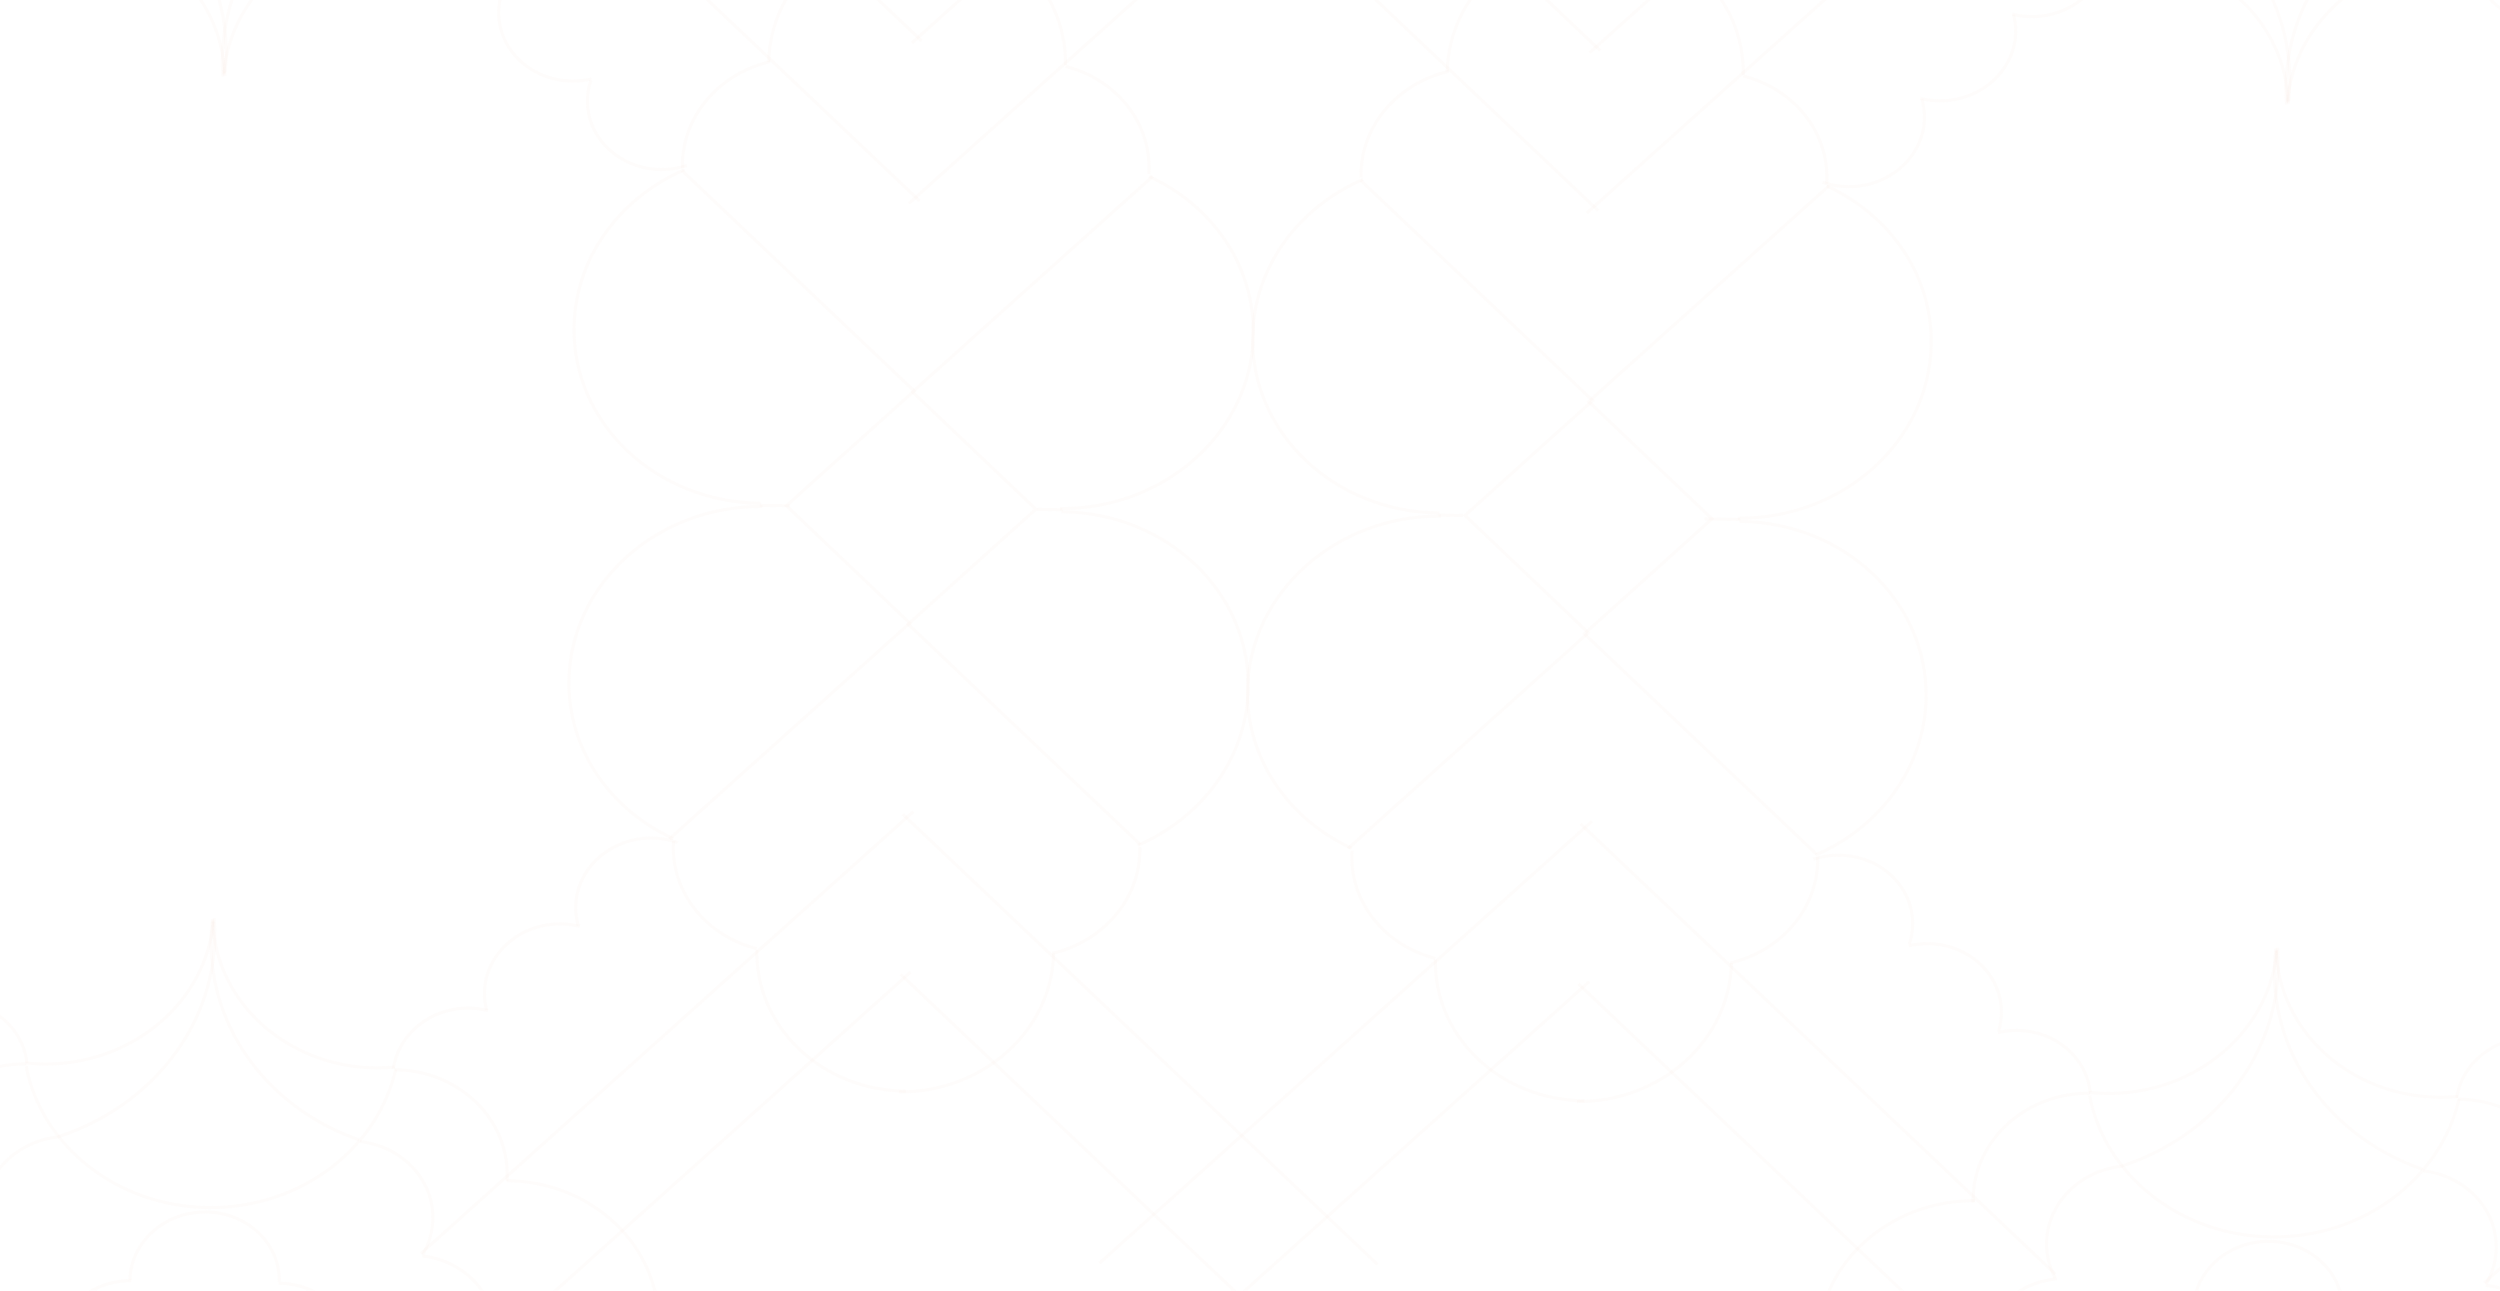 <svg width="1600" height="826" viewBox="0 0 1600 826" fill="none" xmlns="http://www.w3.org/2000/svg">
<path d="M1370.72 -74.979C1427.1 -55.455 1466.61 -5.028 1465.42 53.765C1465.33 58.019 1465.03 62.226 1464.54 66.376" stroke="#EAC2B2" stroke-opacity="0.05" stroke-width="2" stroke-miterlimit="10"/>
<path d="M1464.34 64.799C1462.4 13.043 1416.69 -28.432 1359.7 -28.896C1355.72 -28.928 1351.79 -28.762 1347.92 -28.4" stroke="#EAC2B2" stroke-opacity="0.05" stroke-width="2" stroke-miterlimit="10"/>
<path d="M1584.11 -25.754C1580.25 -26.178 1576.33 -26.409 1572.35 -26.441C1515.36 -26.905 1467.97 13.812 1463.93 65.519" stroke="#EAC2B2" stroke-opacity="0.05" stroke-width="2" stroke-miterlimit="10"/>
<path d="M1562.91 -72.824C1505.76 -54.237 1464.23 -4.48 1463.04 54.314C1462.95 58.567 1463.08 62.778 1463.41 66.935" stroke="#EAC2B2" stroke-opacity="0.05" stroke-width="2" stroke-miterlimit="10"/>
<path d="M1550.37 748.335C1494 728.809 1454.49 678.383 1455.68 619.587C1455.76 615.334 1456.06 611.128 1456.56 606.978" stroke="#EAC2B2" stroke-opacity="0.05" stroke-width="2" stroke-miterlimit="10"/>
<path d="M1456.75 608.553C1458.69 660.309 1504.41 701.786 1561.4 702.25C1565.38 702.282 1569.31 702.113 1573.18 701.753" stroke="#EAC2B2" stroke-opacity="0.05" stroke-width="2" stroke-miterlimit="10"/>
<path d="M1573.83 703.322C1562.15 754.14 1512.77 792.185 1454.17 791.651C1395.6 791.117 1347.03 752.17 1337.32 701.166" stroke="#EAC2B2" stroke-opacity="0.05" stroke-width="2" stroke-miterlimit="10"/>
<path d="M1336.99 699.115C1340.85 699.538 1344.77 699.77 1348.75 699.803C1405.74 700.267 1453.12 659.547 1457.17 607.84" stroke="#EAC2B2" stroke-opacity="0.05" stroke-width="2" stroke-miterlimit="10"/>
<path d="M1358.18 746.184C1415.33 727.595 1456.86 677.839 1458.05 619.043C1458.14 614.79 1458.01 610.58 1457.68 606.423" stroke="#EAC2B2" stroke-opacity="0.05" stroke-width="2" stroke-miterlimit="10"/>
<path d="M229.785 729.53C173.404 710.004 133.895 659.578 135.085 600.782C135.171 596.53 135.467 592.324 135.966 588.173" stroke="#EAC2B2" stroke-opacity="0.05" stroke-width="2" stroke-miterlimit="10"/>
<path d="M136.159 589.749C138.1 641.504 183.817 682.981 240.803 683.445C244.782 683.477 248.715 683.309 252.592 682.948" stroke="#EAC2B2" stroke-opacity="0.05" stroke-width="2" stroke-miterlimit="10"/>
<path d="M253.239 684.517C241.556 735.336 192.171 773.381 133.581 772.847C75 772.313 26.436 733.365 16.72 682.361" stroke="#EAC2B2" stroke-opacity="0.05" stroke-width="2" stroke-miterlimit="10"/>
<path d="M16.391 680.306C20.25 680.729 24.175 680.962 28.154 680.994C85.143 681.458 132.53 640.739 136.578 589.032" stroke="#EAC2B2" stroke-opacity="0.05" stroke-width="2" stroke-miterlimit="10"/>
<path d="M37.586 727.375C94.738 708.787 136.273 659.03 137.463 600.234C137.549 595.981 137.422 591.772 137.092 587.614" stroke="#EAC2B2" stroke-opacity="0.05" stroke-width="2" stroke-miterlimit="10"/>
<path d="M486.309 323.48L505.43 323.676" stroke="#EAC2B2" stroke-opacity="0.05" stroke-width="2" stroke-miterlimit="10"/>
<path d="M428.461 536.883L582.25 398.796L503.321 323.668L585.036 250.187L436.48 109.144" stroke="#EAC2B2" stroke-opacity="0.05" stroke-width="2" stroke-miterlimit="10"/>
<path d="M10.155 -165.217L-305.031 117.586" stroke="#EAC2B2" stroke-opacity="0.05" stroke-width="2" stroke-miterlimit="10"/>
<path d="M332.434 -217.999L589.833 26.154" stroke="#EAC2B2" stroke-opacity="0.05" stroke-width="2" stroke-miterlimit="10"/>
<path d="M492.824 39.49C461.172 46.829 437.407 73.058 436.785 104.495C436.765 105.483 436.77 106.465 436.796 107.442" stroke="#EAC2B2" stroke-opacity="0.05" stroke-width="2" stroke-miterlimit="10"/>
<path d="M284.694 -159.576L588.545 128.578" stroke="#EAC2B2" stroke-opacity="0.05" stroke-width="2" stroke-miterlimit="10"/>
<path d="M320.984 -4.025C319.881 -0.428 319.252 3.349 319.174 7.252C318.69 31.663 339.753 51.639 366.22 51.867C370.472 51.904 374.603 51.427 378.546 50.503" stroke="#EAC2B2" stroke-opacity="0.05" stroke-width="2" stroke-miterlimit="10"/>
<path d="M378.099 51.586C376.794 55.482 376.055 59.608 375.97 63.881C375.486 88.281 396.54 108.248 422.997 108.477C428.806 108.527 434.394 107.623 439.582 105.92" stroke="#EAC2B2" stroke-opacity="0.05" stroke-width="2" stroke-miterlimit="10"/>
<path d="M590.865 -49.176C537.23 -49.64 492.958 -9.915 491.977 39.551" stroke="#EAC2B2" stroke-opacity="0.05" stroke-width="2" stroke-miterlimit="10"/>
<path d="M438.068 108.614C397.055 126.385 368.262 164.523 367.396 208.95C366.189 270.854 419.664 321.53 486.833 322.135" stroke="#EAC2B2" stroke-opacity="0.05" stroke-width="2" stroke-miterlimit="10"/>
<path d="M16.877 680.864C-23.575 680.515 -56.967 710.477 -57.707 747.787C-57.727 748.772 -57.726 749.75 -57.697 750.727" stroke="#EAC2B2" stroke-opacity="0.05" stroke-width="2" stroke-miterlimit="10"/>
<path d="M-5.141 796.598L-308.994 508.443" stroke="#EAC2B2" stroke-opacity="0.05" stroke-width="2" stroke-miterlimit="10"/>
<path d="M37.839 727.59C11.003 730.138 -10.221 750.904 -10.721 776.34C-10.882 784.541 -8.869 792.294 -5.172 799.139" stroke="#EAC2B2" stroke-opacity="0.05" stroke-width="2" stroke-miterlimit="10"/>
<path d="M224.764 865.304C225.249 840.847 204.81 821.457 178.293 821.228" stroke="#EAC2B2" stroke-opacity="0.05" stroke-width="2" stroke-miterlimit="10"/>
<path d="M178.741 820.139C179.209 795.824 158.19 775.915 131.793 775.671C105.396 775.426 83.621 794.939 83.152 819.254" stroke="#EAC2B2" stroke-opacity="0.05" stroke-width="2" stroke-miterlimit="10"/>
<path d="M84.058 819.624C57.538 819.395 35.993 839.041 35.508 863.5" stroke="#EAC2B2" stroke-opacity="0.05" stroke-width="2" stroke-miterlimit="10"/>
<path d="M17.178 680.184C14.926 658.167 -4.981 640.893 -29.555 640.676C-33.797 640.638 -37.92 641.112 -41.854 642.034" stroke="#EAC2B2" stroke-opacity="0.05" stroke-width="2" stroke-miterlimit="10"/>
<path d="M311.355 865.688L582.745 622.132" stroke="#EAC2B2" stroke-opacity="0.05" stroke-width="2" stroke-miterlimit="10"/>
<path d="M252.689 684.634C293.14 684.983 325.33 715.512 324.59 752.822C324.57 753.807 324.531 754.785 324.464 755.761" stroke="#EAC2B2" stroke-opacity="0.05" stroke-width="2" stroke-miterlimit="10"/>
<path d="M484.364 607.16C453.014 599.275 430.295 572.64 430.917 541.203C430.937 540.216 430.98 539.235 431.044 538.26" stroke="#EAC2B2" stroke-opacity="0.05" stroke-width="2" stroke-miterlimit="10"/>
<path d="M269.395 802.238L584.578 519.435" stroke="#EAC2B2" stroke-opacity="0.05" stroke-width="2" stroke-miterlimit="10"/>
<path d="M230.409 730.59C257.132 733.613 277.532 754.747 277.032 780.183C276.87 788.384 274.555 796.099 270.59 802.876" stroke="#EAC2B2" stroke-opacity="0.05" stroke-width="2" stroke-miterlimit="10"/>
<path d="M270.288 803.796C296.982 806.813 317.26 827.924 316.758 853.333C316.668 857.863 315.919 862.242 314.602 866.398" stroke="#EAC2B2" stroke-opacity="0.05" stroke-width="2" stroke-miterlimit="10"/>
<path d="M324.213 755.622C378.908 756.095 422.439 797.375 421.438 847.82C421.304 854.569 420.382 861.139 418.749 867.459" stroke="#EAC2B2" stroke-opacity="0.05" stroke-width="2" stroke-miterlimit="10"/>
<path d="M251.801 683.848C254.919 661.878 275.497 644.961 300.071 645.178C304.312 645.216 308.414 645.762 312.312 646.754" stroke="#EAC2B2" stroke-opacity="0.05" stroke-width="2" stroke-miterlimit="10"/>
<path d="M311.409 646.389C310.45 642.775 309.971 638.986 310.048 635.083C310.533 610.673 332.382 591.069 358.849 591.297C363.101 591.334 367.212 591.884 371.117 592.875" stroke="#EAC2B2" stroke-opacity="0.05" stroke-width="2" stroke-miterlimit="10"/>
<path d="M370.084 592.442C368.934 588.522 368.359 584.387 368.443 580.114C368.928 555.713 390.766 536.118 417.223 536.347C423.032 536.398 428.583 537.399 433.701 539.191" stroke="#EAC2B2" stroke-opacity="0.05" stroke-width="2" stroke-miterlimit="10"/>
<path d="M579.72 698.34C526.085 697.876 483.405 657.399 484.387 607.931" stroke="#EAC2B2" stroke-opacity="0.05" stroke-width="2" stroke-miterlimit="10"/>
<path d="M430.853 536.717C390.547 518.212 363.25 479.57 364.117 435.144C365.323 373.238 420.755 323.545 487.924 324.15" stroke="#EAC2B2" stroke-opacity="0.05" stroke-width="2" stroke-miterlimit="10"/>
<path d="M850.576 -212.088L583.574 27.531" stroke="#EAC2B2" stroke-opacity="0.05" stroke-width="2" stroke-miterlimit="10"/>
<path d="M681.917 42.483C713.266 50.37 735.985 77.003 735.363 108.441C735.344 109.428 735.3 110.41 735.237 111.386" stroke="#EAC2B2" stroke-opacity="0.05" stroke-width="2" stroke-miterlimit="10"/>
<path d="M896.883 -152.588L581.699 130.215" stroke="#EAC2B2" stroke-opacity="0.05" stroke-width="2" stroke-miterlimit="10"/>
<path d="M586.559 -48.695C640.19 -48.232 682.874 -7.755 681.892 41.711" stroke="#EAC2B2" stroke-opacity="0.05" stroke-width="2" stroke-miterlimit="10"/>
<path d="M735.424 112.925C775.73 131.429 803.026 170.072 802.16 214.499C800.953 276.403 745.522 326.097 678.352 325.492" stroke="#EAC2B2" stroke-opacity="0.05" stroke-width="2" stroke-miterlimit="10"/>
<path d="M838.057 871.699L576.427 623.535" stroke="#EAC2B2" stroke-opacity="0.05" stroke-width="2" stroke-miterlimit="10"/>
<path d="M673.453 610.152C705.104 602.815 728.869 576.586 729.491 545.148C729.511 544.161 729.506 543.179 729.481 542.204" stroke="#EAC2B2" stroke-opacity="0.05" stroke-width="2" stroke-miterlimit="10"/>
<path d="M881.584 809.227L577.733 521.072" stroke="#EAC2B2" stroke-opacity="0.05" stroke-width="2" stroke-miterlimit="10"/>
<path d="M575.41 698.824C629.041 699.288 673.317 659.563 674.299 610.094" stroke="#EAC2B2" stroke-opacity="0.05" stroke-width="2" stroke-miterlimit="10"/>
<path d="M728.204 541.035C769.217 523.263 798.01 485.127 798.877 440.701C800.083 378.795 746.609 328.12 679.439 327.515" stroke="#EAC2B2" stroke-opacity="0.05" stroke-width="2" stroke-miterlimit="10"/>
<path d="M679.962 326.24L663.953 326.012" stroke="#EAC2B2" stroke-opacity="0.05" stroke-width="2" stroke-miterlimit="10"/>
<path d="M766.7 -211.815L1024.1 32.337" stroke="#EAC2B2" stroke-opacity="0.05" stroke-width="2" stroke-miterlimit="10"/>
<path d="M927.101 45.67C895.446 53.009 871.684 79.238 871.062 110.675C871.043 111.663 871.047 112.645 871.073 113.622" stroke="#EAC2B2" stroke-opacity="0.05" stroke-width="2" stroke-miterlimit="10"/>
<path d="M718.96 -153.393L1022.81 134.762" stroke="#EAC2B2" stroke-opacity="0.05" stroke-width="2" stroke-miterlimit="10"/>
<path d="M1025.13 -42.992C971.502 -43.456 927.228 -3.731 926.246 45.734" stroke="#EAC2B2" stroke-opacity="0.05" stroke-width="2" stroke-miterlimit="10"/>
<path d="M872.339 114.794C831.322 132.565 802.532 170.703 801.666 215.13C800.459 277.034 853.932 327.709 921.102 328.314" stroke="#EAC2B2" stroke-opacity="0.05" stroke-width="2" stroke-miterlimit="10"/>
<path d="M745.613 871.871L1017 628.316" stroke="#EAC2B2" stroke-opacity="0.05" stroke-width="2" stroke-miterlimit="10"/>
<path d="M918.637 613.344C887.284 605.458 864.568 578.824 865.19 547.386C865.21 546.4 865.254 545.418 865.318 544.444" stroke="#EAC2B2" stroke-opacity="0.05" stroke-width="2" stroke-miterlimit="10"/>
<path d="M703.668 808.422L1018.85 525.619" stroke="#EAC2B2" stroke-opacity="0.05" stroke-width="2" stroke-miterlimit="10"/>
<path d="M1013.99 704.527C960.357 704.063 917.675 663.587 918.657 614.118" stroke="#EAC2B2" stroke-opacity="0.05" stroke-width="2" stroke-miterlimit="10"/>
<path d="M865.127 542.9C824.817 524.396 797.524 485.754 798.39 441.328C799.597 379.422 855.027 329.728 922.197 330.333" stroke="#EAC2B2" stroke-opacity="0.05" stroke-width="2" stroke-miterlimit="10"/>
<path d="M920.578 329.668L936.388 329.893" stroke="#EAC2B2" stroke-opacity="0.05" stroke-width="2" stroke-miterlimit="10"/>
<path d="M1113.77 332.415L1090.95 332.09" stroke="#EAC2B2" stroke-opacity="0.05" stroke-width="2" stroke-miterlimit="10"/>
<path d="M1162.53 546.662L1013.98 405.618L1095.69 332.061L1016.76 257.01L1170.55 118.923" stroke="#EAC2B2" stroke-opacity="0.05" stroke-width="2" stroke-miterlimit="10"/>
<path d="M1284.39 -205.912L1017.39 33.707" stroke="#EAC2B2" stroke-opacity="0.05" stroke-width="2" stroke-miterlimit="10"/>
<path d="M1115.73 48.662C1147.08 56.55 1169.8 83.183 1169.18 114.62C1169.16 115.608 1169.11 116.59 1169.05 117.566" stroke="#EAC2B2" stroke-opacity="0.05" stroke-width="2" stroke-miterlimit="10"/>
<path d="M1330.7 -146.412L1015.51 136.391" stroke="#EAC2B2" stroke-opacity="0.05" stroke-width="2" stroke-miterlimit="10"/>
<path d="M1348.28 -28.027C1345.16 -6.056 1324.58 10.861 1300.01 10.643C1295.77 10.606 1291.67 10.061 1287.77 9.069" stroke="#EAC2B2" stroke-opacity="0.05" stroke-width="2" stroke-miterlimit="10"/>
<path d="M1288.67 9.433C1289.63 13.048 1290.1 16.835 1290.03 20.738C1289.54 45.149 1267.7 64.753 1241.23 64.524C1236.98 64.487 1232.87 63.939 1228.96 62.947" stroke="#EAC2B2" stroke-opacity="0.05" stroke-width="2" stroke-miterlimit="10"/>
<path d="M1230 63.38C1231.15 67.297 1231.72 71.435 1231.64 75.708C1231.15 100.109 1209.32 119.704 1182.86 119.475C1177.05 119.425 1171.5 118.424 1166.38 116.632" stroke="#EAC2B2" stroke-opacity="0.05" stroke-width="2" stroke-miterlimit="10"/>
<path d="M1020.37 -42.516C1074 -42.052 1116.68 -1.575 1115.7 47.89" stroke="#EAC2B2" stroke-opacity="0.05" stroke-width="2" stroke-miterlimit="10"/>
<path d="M1169.23 119.101C1209.54 137.605 1236.83 176.248 1235.96 220.675C1234.76 282.579 1179.33 332.273 1112.16 331.668" stroke="#EAC2B2" stroke-opacity="0.05" stroke-width="2" stroke-miterlimit="10"/>
<path d="M1605.23 -140.776L1909.08 147.379" stroke="#EAC2B2" stroke-opacity="0.05" stroke-width="2" stroke-miterlimit="10"/>
<path d="M1582.9 -24.359C1585.15 -2.341 1605.06 14.933 1629.63 15.15C1633.88 15.187 1638 14.715 1641.93 13.792" stroke="#EAC2B2" stroke-opacity="0.05" stroke-width="2" stroke-miterlimit="10"/>
<path d="M1271.87 877.87L1010.24 629.707" stroke="#EAC2B2" stroke-opacity="0.05" stroke-width="2" stroke-miterlimit="10"/>
<path d="M1337.42 699.669C1296.96 699.319 1263.57 729.281 1262.83 766.591C1262.81 767.576 1262.82 768.555 1262.84 769.532" stroke="#EAC2B2" stroke-opacity="0.05" stroke-width="2" stroke-miterlimit="10"/>
<path d="M1107.27 616.332C1138.92 608.995 1162.68 582.765 1163.3 551.328C1163.32 550.341 1163.32 549.359 1163.3 548.384" stroke="#EAC2B2" stroke-opacity="0.05" stroke-width="2" stroke-miterlimit="10"/>
<path d="M1315.4 815.398L1011.55 527.244" stroke="#EAC2B2" stroke-opacity="0.05" stroke-width="2" stroke-miterlimit="10"/>
<path d="M1358.38 746.394C1331.55 748.943 1310.32 769.709 1309.82 795.144C1309.66 803.346 1311.67 811.099 1315.37 817.944" stroke="#EAC2B2" stroke-opacity="0.05" stroke-width="2" stroke-miterlimit="10"/>
<path d="M1316.38 818.433C1289.58 820.983 1268.48 841.733 1267.97 867.141C1267.88 871.671 1268.46 876.062 1269.61 880.239" stroke="#EAC2B2" stroke-opacity="0.05" stroke-width="2" stroke-miterlimit="10"/>
<path d="M1264.13 768.456C1209.43 767.982 1164.29 808.494 1163.28 858.939C1163.15 865.688 1163.81 872.272 1165.19 878.618" stroke="#EAC2B2" stroke-opacity="0.05" stroke-width="2" stroke-miterlimit="10"/>
<path d="M1499.28 838.944C1499.75 814.629 1478.73 794.72 1452.33 794.475C1425.94 794.231 1404.16 813.744 1403.69 838.059" stroke="#EAC2B2" stroke-opacity="0.05" stroke-width="2" stroke-miterlimit="10"/>
<path d="M1337.72 698.985C1335.46 676.967 1315.56 659.694 1290.98 659.477C1286.74 659.439 1282.62 659.913 1278.69 660.835" stroke="#EAC2B2" stroke-opacity="0.05" stroke-width="2" stroke-miterlimit="10"/>
<path d="M1279.1 659.847C1280.2 656.25 1280.82 652.471 1280.9 648.568C1281.39 624.158 1260.33 604.183 1233.86 603.954C1229.61 603.917 1225.48 604.396 1221.53 605.319" stroke="#EAC2B2" stroke-opacity="0.05" stroke-width="2" stroke-miterlimit="10"/>
<path d="M1221.98 604.233C1223.28 600.334 1224.02 596.21 1224.11 591.938C1224.59 567.536 1203.54 547.571 1177.08 547.342C1171.27 547.291 1165.69 548.196 1160.5 549.898" stroke="#EAC2B2" stroke-opacity="0.05" stroke-width="2" stroke-miterlimit="10"/>
<path d="M1009.22 704.996C1062.85 705.46 1107.13 665.735 1108.11 616.266" stroke="#EAC2B2" stroke-opacity="0.05" stroke-width="2" stroke-miterlimit="10"/>
<path d="M1162.02 547.207C1203.03 529.435 1231.82 491.299 1232.69 446.873C1233.89 384.967 1180.42 334.292 1113.25 333.687" stroke="#EAC2B2" stroke-opacity="0.05" stroke-width="2" stroke-miterlimit="10"/>
<path d="M1573.23 703.435C1613.68 703.784 1645.87 734.313 1645.13 771.623C1645.11 772.608 1645.07 773.586 1645.01 774.562" stroke="#EAC2B2" stroke-opacity="0.05" stroke-width="2" stroke-miterlimit="10"/>
<path d="M1589.93 821.039L1905.12 538.236" stroke="#EAC2B2" stroke-opacity="0.05" stroke-width="2" stroke-miterlimit="10"/>
<path d="M1550.94 749.391C1577.67 752.413 1598.07 773.548 1597.57 798.983C1597.41 807.185 1595.09 814.9 1591.13 821.677" stroke="#EAC2B2" stroke-opacity="0.05" stroke-width="2" stroke-miterlimit="10"/>
<path d="M1590.83 822.6C1617.53 825.618 1637.8 846.729 1637.3 872.138C1637.21 876.667 1636.47 881.047 1635.15 885.202" stroke="#EAC2B2" stroke-opacity="0.05" stroke-width="2" stroke-miterlimit="10"/>
<path d="M1572.33 702.648C1575.45 680.678 1596.03 663.762 1620.61 663.979C1624.85 664.017 1628.95 664.563 1632.85 665.554" stroke="#EAC2B2" stroke-opacity="0.05" stroke-width="2" stroke-miterlimit="10"/>
<path d="M50.009 -92.905C106.394 -73.376 145.908 -22.945 144.718 35.857C144.632 40.109 144.336 44.317 143.836 48.47" stroke="#EAC2B2" stroke-opacity="0.05" stroke-width="2" stroke-miterlimit="10"/>
<path d="M143.641 46.889C141.7 -4.872 95.979 -46.354 38.984 -46.818C35.008 -46.85 31.072 -46.681 27.198 -46.322" stroke="#EAC2B2" stroke-opacity="0.05" stroke-width="2" stroke-miterlimit="10"/>
<path d="M263.42 -43.68C259.559 -44.102 255.636 -44.334 251.655 -44.367C194.661 -44.83 147.267 -4.106 143.219 47.605" stroke="#EAC2B2" stroke-opacity="0.05" stroke-width="2" stroke-miterlimit="10"/>
<path d="M242.218 -90.75C185.061 -72.159 143.52 -22.396 142.33 36.406C142.244 40.657 142.369 44.869 142.702 49.029" stroke="#EAC2B2" stroke-opacity="0.05" stroke-width="2" stroke-miterlimit="10"/>
<path d="M729.791 540.498L581.234 399.454L662.949 325.897L584.02 250.846L737.81 112.759" stroke="#EAC2B2" stroke-opacity="0.05" stroke-width="2" stroke-miterlimit="10"/>
<path d="M862.73 543.07L1016.52 404.983L937.592 329.855L1019.31 256.375L870.75 115.332" stroke="#EAC2B2" stroke-opacity="0.05" stroke-width="2" stroke-miterlimit="10"/>
</svg>
